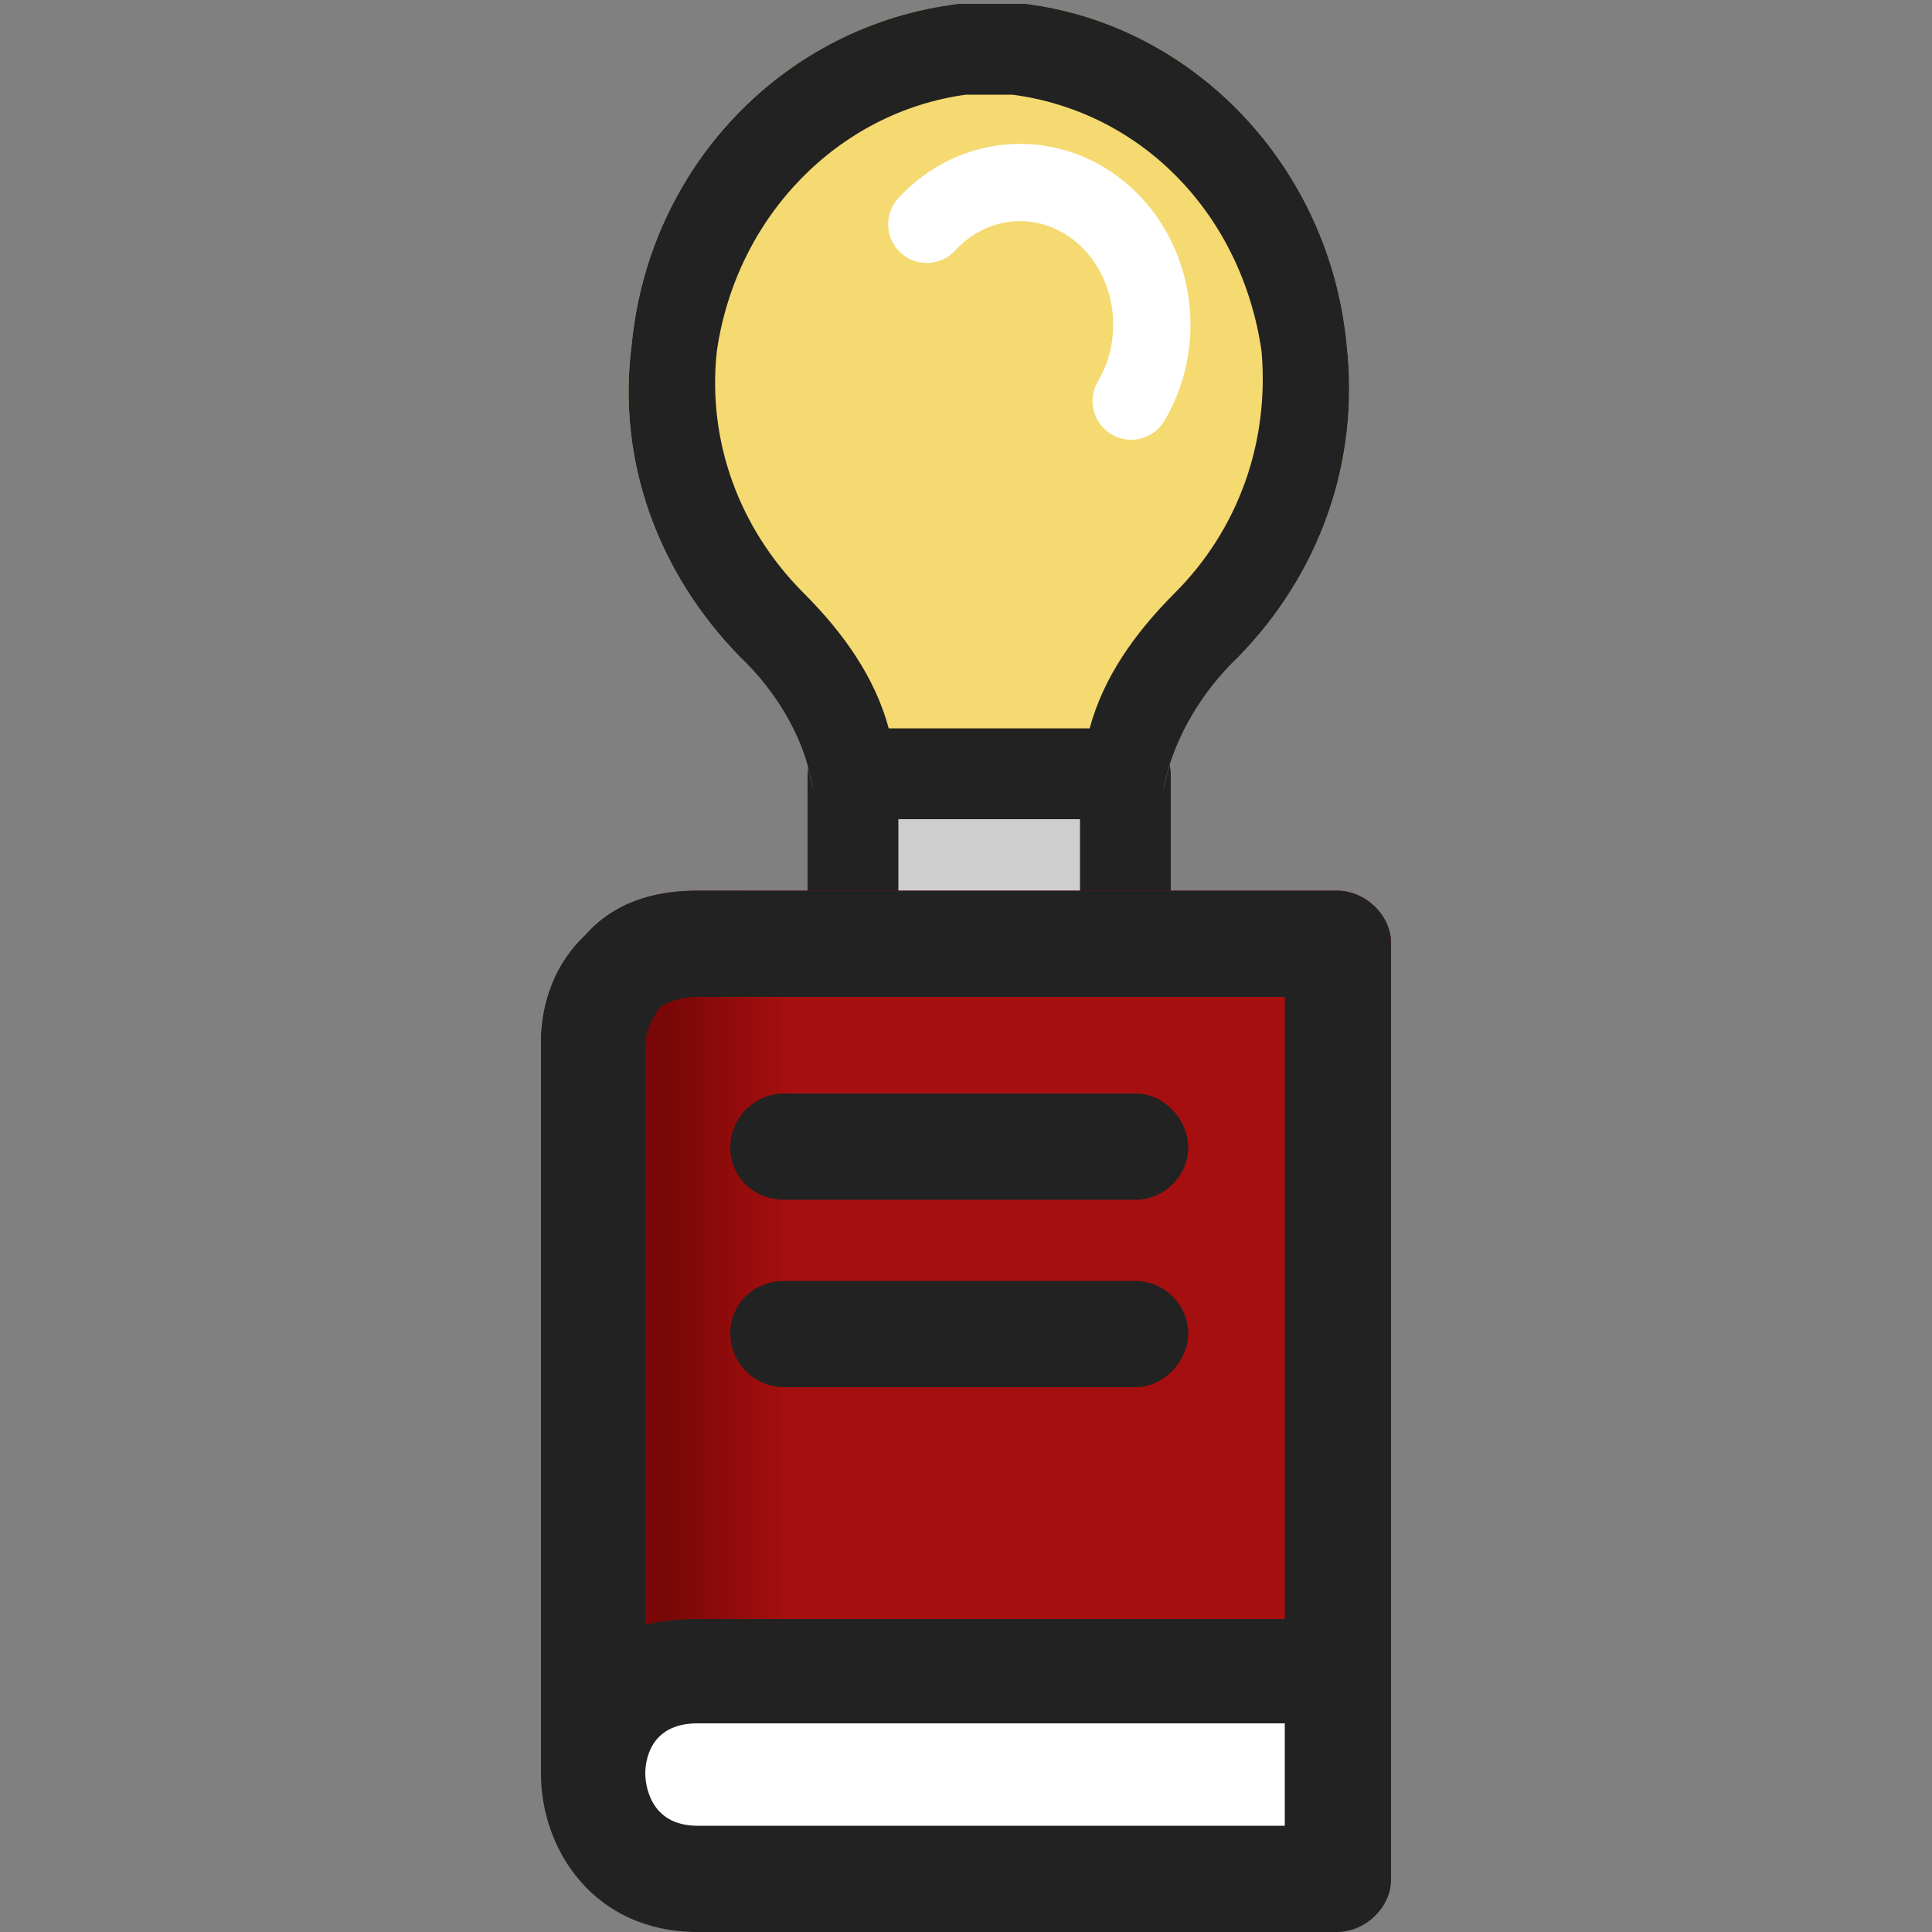 <svg xmlns="http://www.w3.org/2000/svg" version="1.1" viewBox="0 0 100 100" width="100" height="100">
  <rect x="0" y="0" width="100" height="100" fill="#808080" stroke="none"/>
  <defs>
    <linearGradient id="linearGradient4374">
      <stop stop-color="#7a0707" offset="0.15" />
      <stop stop-color="#a60f0f" offset="0.29" />
    </linearGradient>
  </defs>
  <g id="lightbulb">
    <rect x="45.1" y="40.3" width="12.13" height="9.21" fill="#cecece" />
    <path d="m 44.2,51.8 14,0 c 1.4,0 2.4,-1.2 2.4,-2.4 l 0,-9.3 c 0,-1.2 -1,-2.4 -2.4,-2.4 l -14,0 c -1.5,0 -2.4,1.2 -2.4,2.4 l 0,9.3 c 0,1.2 0.9,2.4 2.4,2.4 z m 2.3,-4.7 0,-4.7 9.4,0 0,4.7 -9.4,0 z"
       fill="#222222" />
    <path d="m 52.4,56.5 -2.4,0 c -1.4,0 -2.8,-0.7 -3.7,-2.1 0,-0.3 -0.3,-0.3 -0.3,-0.3 l -1.6,-3.5 c -0.2,-0.9 -0.2,-1.6 0,-2.3 0.5,-0.7 1.2,-1.2 1.9,-1.2 l 9.8,0 c 0.7,0 1.4,0.5 1.9,1.2 0.2,0.7 0.5,1.4 0,2.3 l -1.9,3.5 c 0,0.3 0,0.3 -0.2,0.3 -0.7,1.4 -2.1,2.1 -3.5,2.1"
       fill="#222222" />
    <path d="m 53.1,0.2 -1.9,0 -1.6,0 c -9,1.1 -16,8.4 -16.9,17.6 -0.8,6.1 1.4,11.9 5.6,16.2 1.9,1.8 3.3,4.2 3.7,6.5 0.3,1.2 1.2,1 2.4,1 l 13.6,0 c 1.2,0 2.1,0.2 2.3,-1 0.5,-2.3 1.9,-4.7 3.8,-6.5 4.2,-4.3 6.3,-10.1 5.6,-16.2 C 68.8,8.6 61.8,1.3 53.1,0.2 Z"
       fill="#f4da70" />
    <path d="m 53.1,0.2 c -0.7,0 -1.2,0 -1.9,0 -0.7,0 -1.2,0 -1.6,0 -9,1.1 -16,8.4 -16.9,17.6 -0.8,6.1 1.4,11.9 5.6,16.2 1.9,1.8 3.3,4.2 3.7,6.5 0.3,1.2 1.2,1.9 2.4,1.9 l 13.6,0 c 1.2,0 2.1,-0.7 2.3,-1.9 0.5,-2.3 1.9,-4.7 3.8,-6.5 4.2,-4.3 6.3,-10.1 5.6,-16.2 C 68.8,8.6 61.8,1.3 53.1,0.2 Z M 46,37.7 c -0.7,-2.6 -2.3,-4.9 -4.4,-7 -3.3,-3.3 -5,-7.8 -4.5,-12.5 1,-7 6.3,-12.4 12.9,-13.3 0.3,0 0.7,0 1.2,0 0.5,0 0.9,0 1.2,0 6.8,0.9 11.9,6.3 12.9,13.3 0.4,4.7 -1.2,9.2 -4.5,12.5 -2.1,2.1 -3.7,4.4 -4.4,7 l -10.4,0 z"
       fill="#222222" />
    <path d="m 47.97,11.61 a 6.818,7.358 0 0 1 9.09,-0.55 6.818,7.358 0 0 1 1.49,9.7"
       fill="none" stroke="#ffffff" stroke-width="4" stroke-linecap="round" />
  </g>
  <g id="book">
    <rect x="31.8" y="87.2" width="37.38" height="8.877" fill="#ffffff" />
    <path d="m 36.1,46.1 c -2.4,0 -4.4,0.7 -5.8,2.3 C 28.8,49.8 28,51.8 28,54 l 0,0.2 0,32 44,0 0,-37.4 c 0,-1.4 -1.3,-2.7 -2.8,-2.7 l -33.1,0 z"
       fill="url(#linearGradient4374)" />
    <path d="m 69.2,46.1 -33.1,0 c -2.4,0 -4.4,0.7 -5.8,2.3 -1.5,1.4 -2.3,3.4 -2.3,5.6 0,0.1 0,0.1 0,0.2 l 0,37.1 c 0,0.1 0,0.3 0,0.4 0,0.1 0,0.1 0,0.1 0,4 2.8,8.2 8.1,8.2 l 33.1,0 c 1.5,0 2.8,-1.3 2.8,-2.7 l 0,-48.5 c 0,-1.4 -1.3,-2.7 -2.8,-2.7 z m -2.7,48.4 -30.4,0 c -2.5,0 -2.7,-2.2 -2.7,-2.7 0,-0.6 0.2,-2.6 2.7,-2.6 l 30.4,0 0,5.3 z m 0,-10.7 -30.4,0 c -1,0 -1.9,0.1 -2.7,0.3 l 0,-29.8 c 0,0 0,-0.1 0,-0.1 0,-0.8 0.3,-1.4 0.7,-2 0.5,-0.4 1.2,-0.6 2,-0.6 l 30.4,0 0,32.2 z"
       fill="#222222" />
    <path d="m 40.6,62.1 18.2,0 c 1.4,0 2.7,-1.2 2.7,-2.7 0,-1.5 -1.3,-2.8 -2.7,-2.8 l -18.2,0 c -1.6,0 -2.8,1.3 -2.8,2.8 0,1.5 1.2,2.7 2.8,2.7 z"
       fill="#222222" />
    <path d="m 40.6,71.8 18.2,0 c 1.4,0 2.7,-1.3 2.7,-2.8 0,-1.5 -1.3,-2.7 -2.7,-2.7 l -18.2,0 c -1.6,0 -2.8,1.2 -2.8,2.7 0,1.5 1.2,2.8 2.8,2.8 z"
       fill="#222222" />
  </g>
</svg>
